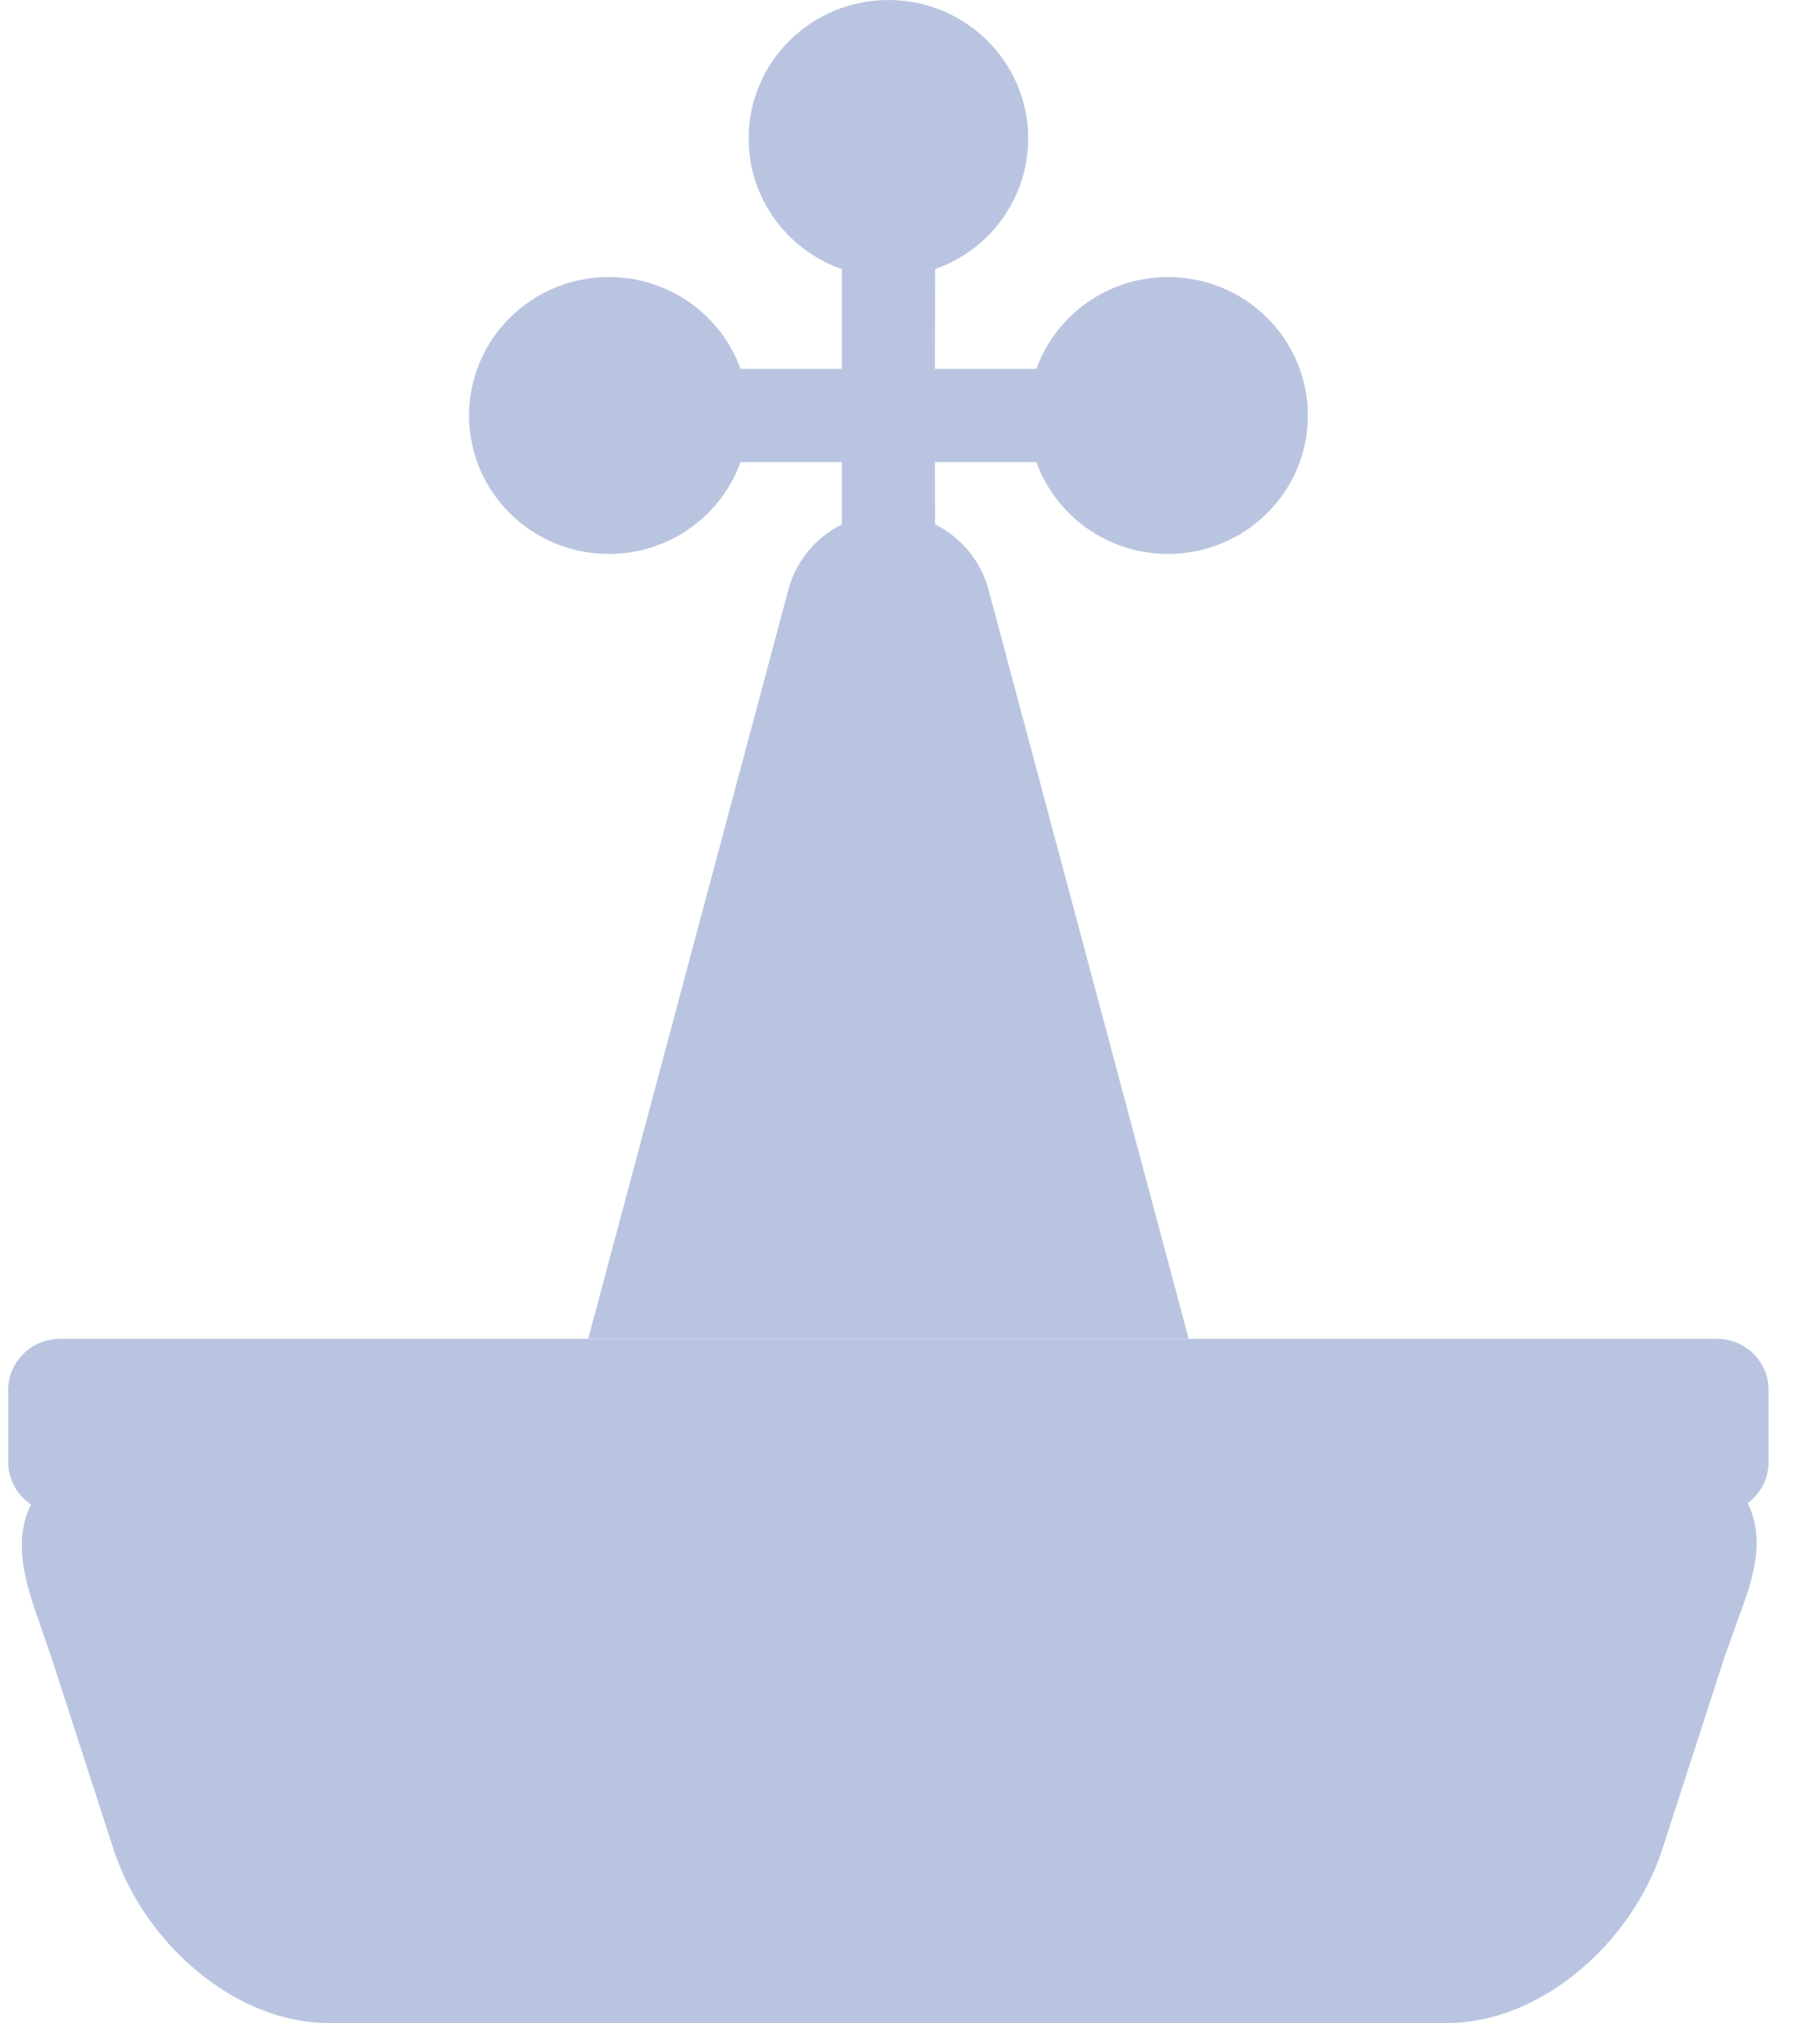 <svg width="18" height="20" viewBox="0 0 18 20" fill="none" xmlns="http://www.w3.org/2000/svg">
<path d="M9.129 5.134C9.446 5.246 9.69 5.505 9.777 5.831L11.756 13.237H5.817L7.797 5.831C7.935 5.314 8.452 4.996 8.974 5.093L9.049 5.11L9.129 5.134Z" fill="#B9C5E0"/>
<path d="M6.021 5.477C5.258 5.477 4.639 4.864 4.639 4.108C4.639 3.352 5.258 2.739 6.021 2.739C6.622 2.739 7.133 3.118 7.324 3.647L8.326 3.647L8.326 2.661C7.789 2.473 7.404 1.966 7.404 1.369C7.404 0.613 8.023 0 8.787 0C9.55 0 10.169 0.613 10.169 1.369C10.169 1.966 9.785 2.473 9.248 2.661L9.247 3.647L10.25 3.647C10.441 3.118 10.952 2.739 11.552 2.739C12.316 2.739 12.935 3.352 12.935 4.108C12.935 4.864 12.316 5.477 11.552 5.477C10.952 5.477 10.441 5.099 10.25 4.569L9.247 4.569L9.248 5.42C9.248 5.704 9.041 5.934 8.787 5.934C8.532 5.934 8.326 5.704 8.326 5.42L8.326 4.569L7.324 4.569C7.133 5.099 6.622 5.477 6.021 5.477Z" fill="#B9C5E0"/>
<path d="M16.382 14.421C16.971 14.421 17.367 14.715 17.372 15.246C17.373 15.404 17.34 15.563 17.277 15.761L17.259 15.813L17.055 16.382L16.441 18.278C16.132 19.232 15.218 20 14.323 20H3.24C2.345 20 1.43 19.232 1.122 18.278L0.513 16.398L0.336 15.884L0.307 15.792C0.245 15.587 0.213 15.422 0.217 15.259C0.228 14.722 0.626 14.421 1.226 14.421H16.382Z" fill="#B9C5E0"/>
<path d="M16.382 14.421C16.971 14.421 17.367 14.715 17.372 15.246C17.373 15.404 17.34 15.563 17.277 15.761L17.259 15.813L17.055 16.382L16.441 18.278C16.132 19.232 15.218 20 14.323 20H3.24C2.345 20 1.43 19.232 1.122 18.278L0.513 16.398L0.336 15.884L0.307 15.792C0.245 15.587 0.213 15.422 0.217 15.259C0.228 14.722 0.626 14.421 1.226 14.421H16.382Z" fill="#B9C5E0"/>
<path d="M16.98 13.237H0.593C0.31 13.237 0.081 13.464 0.081 13.744V14.454C0.081 14.735 0.31 14.962 0.593 14.962H16.98C17.263 14.962 17.492 14.735 17.492 14.454V13.744C17.492 13.464 17.263 13.237 16.98 13.237Z" fill="#B9C5E0"/>
</svg>
